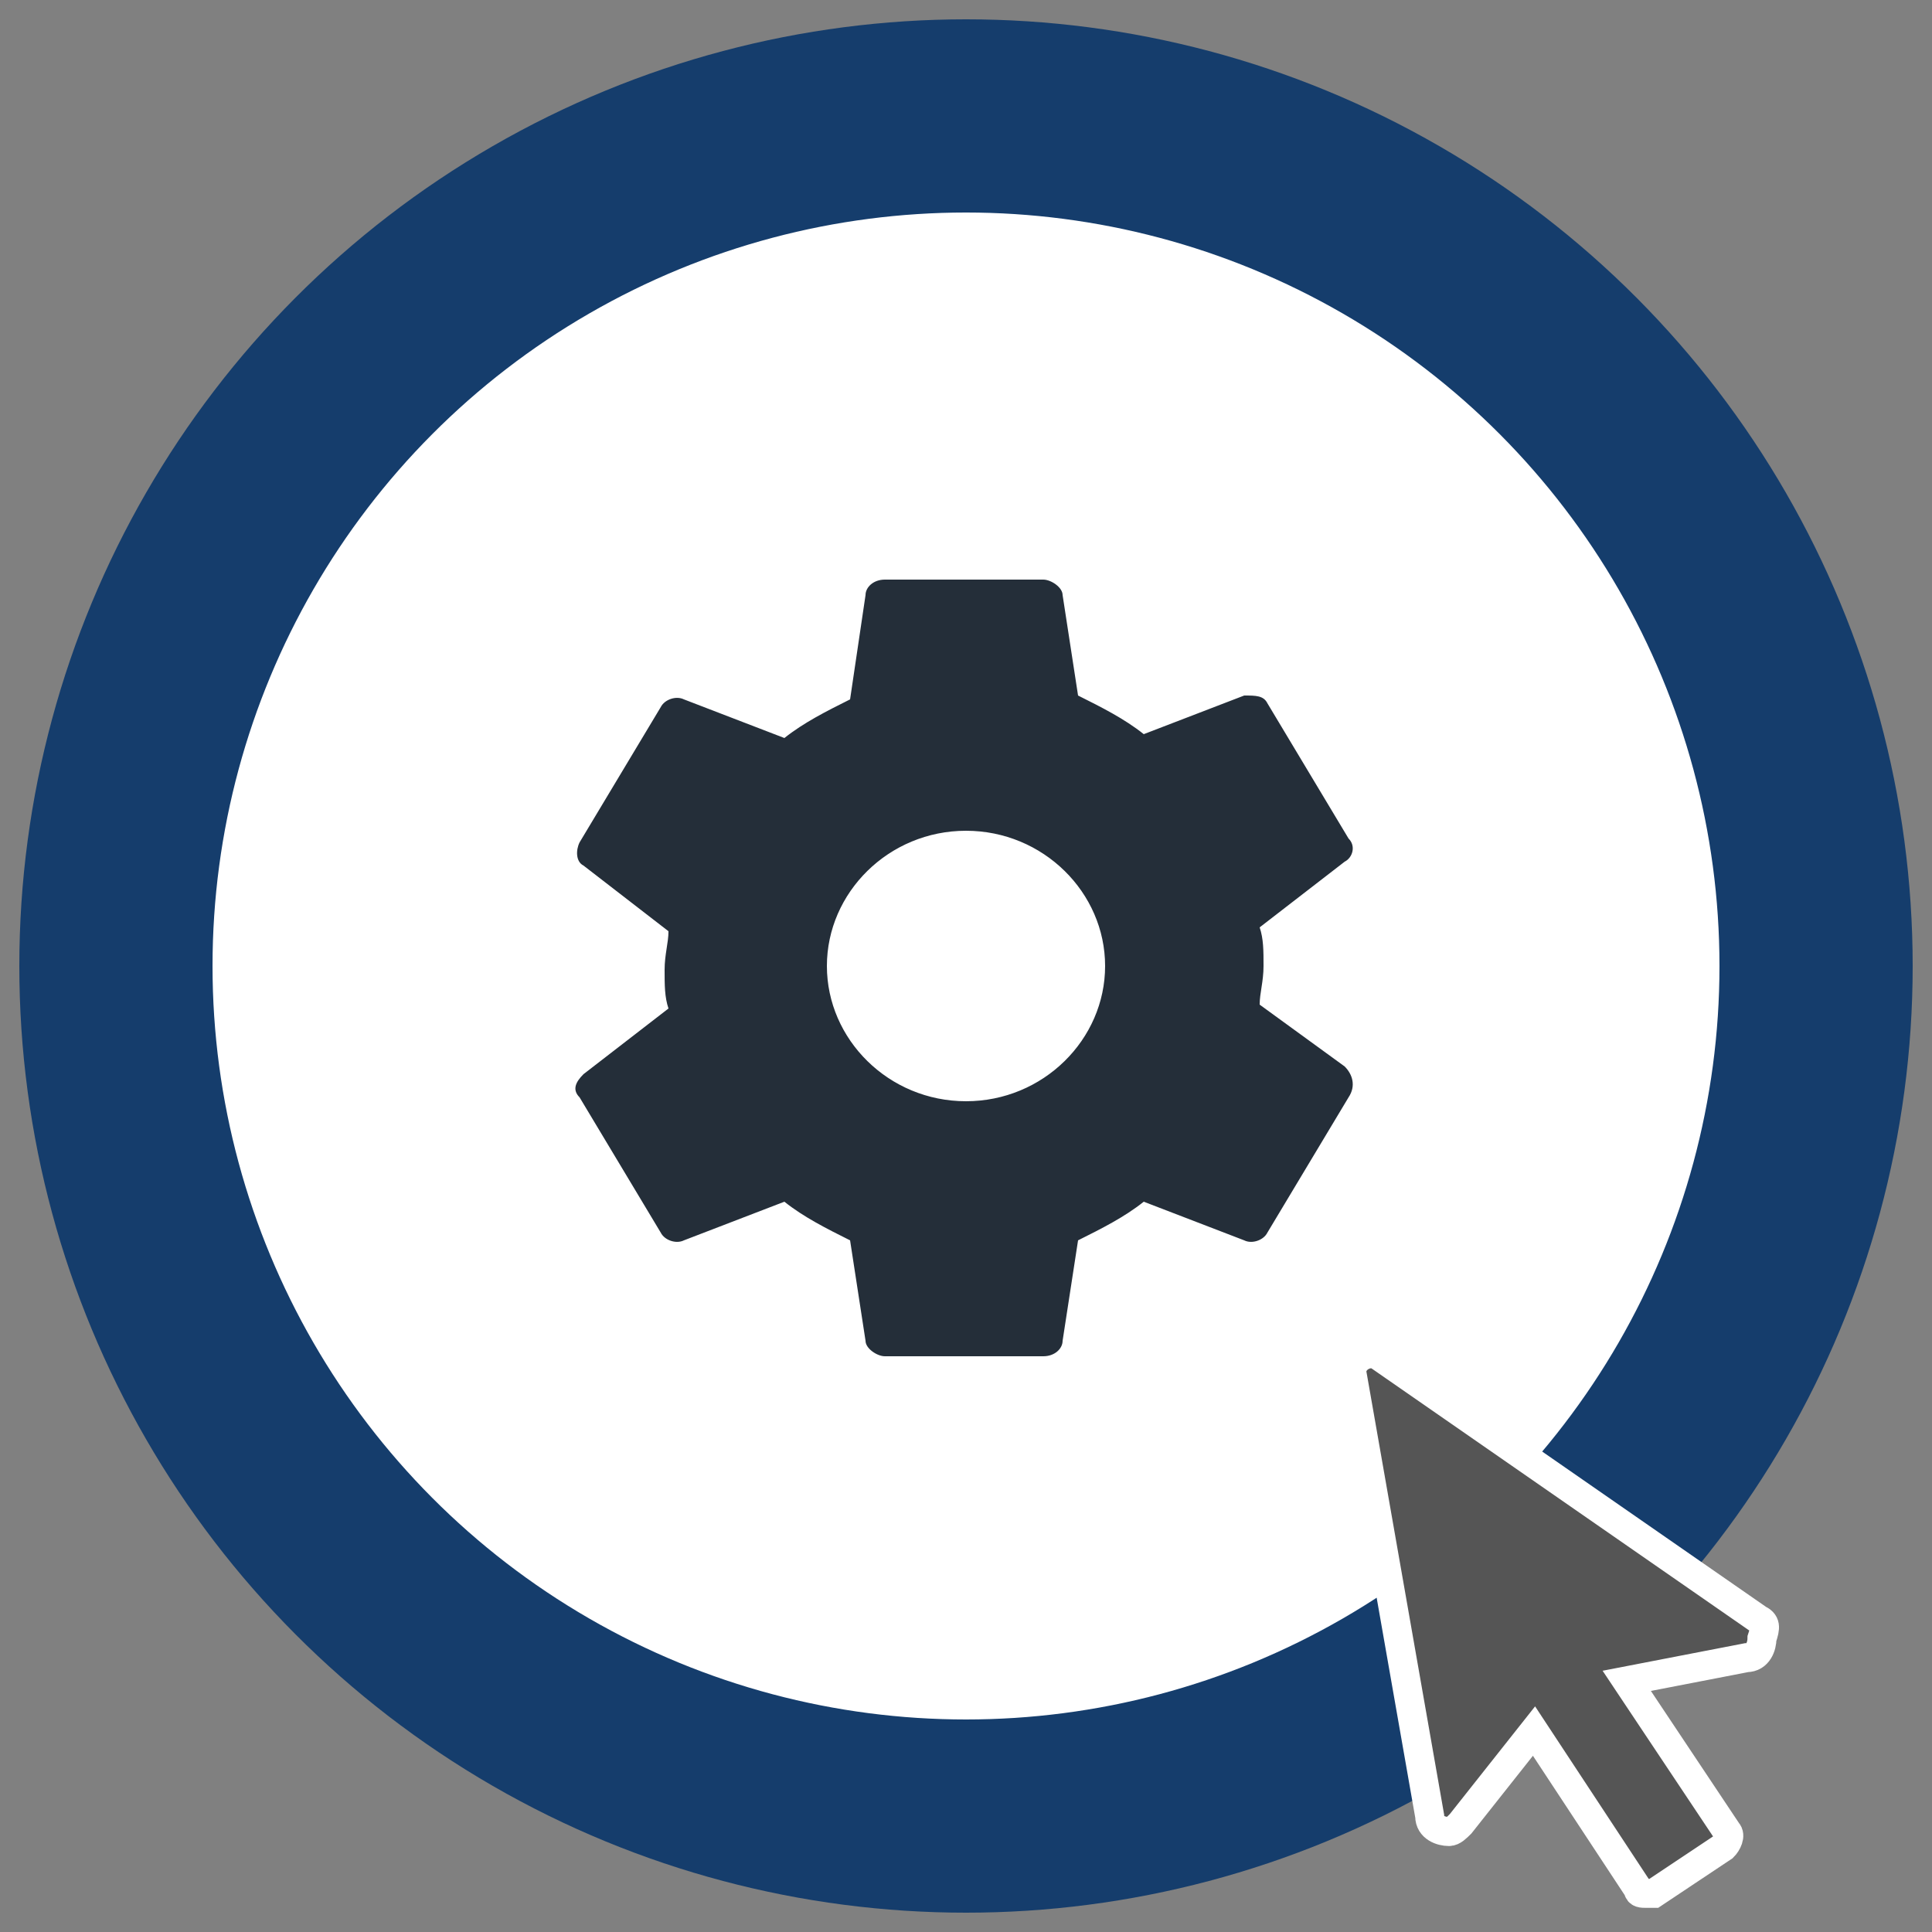 <?xml version="1.0" encoding="utf-8"?>
<!-- Generator: Adobe Illustrator 24.0.0, SVG Export Plug-In . SVG Version: 6.00 Build 0)  -->
<svg version="1.1" id="Layer_1" xmlns="http://www.w3.org/2000/svg" xmlns:xlink="http://www.w3.org/1999/xlink" x="0px" y="0px"
	 viewBox="0 0 50 50" style="enable-background:new 0 0 50 50;" xml:space="preserve">
<rect x="0" y="0" width="50" height="50" fill="#808080" stroke="none"/>
<style type="text/css">
	.st0{fill:#FFFFFF;}
	.st1{fill:none;stroke:#153D6C;stroke-width:5;}
	.st2{fill:#242E39;}
	.st3{fill:#555555;stroke:#FFFFFF;stroke-width:0.75;}
</style>
<circle class="st0" cx="25" cy="25" r="22"/>
<circle class="st1" cx="25" cy="25" r="22"/>
<path class="st2" d="M34.8,27.6L32.6,26c0-0.3,0.1-0.6,0.1-1s0-0.7-0.1-1l2.2-1.7c0.2-0.1,0.3-0.4,0.1-0.6l-2.1-3.5
	C32.7,18,32.5,18,32.2,18l-2.6,1c-0.5-0.4-1.1-0.7-1.7-1l-0.4-2.6c0-0.2-0.3-0.4-0.5-0.4h-4.1c-0.3,0-0.5,0.2-0.5,0.4L22,18.1
	c-0.6,0.3-1.2,0.6-1.7,1l-2.6-1c-0.2-0.1-0.5,0-0.6,0.2l-2.1,3.5c-0.1,0.2-0.1,0.5,0.1,0.6l2.2,1.7c0,0.3-0.1,0.6-0.1,1s0,0.7,0.1,1
	l-2.2,1.7c-0.2,0.2-0.3,0.4-0.1,0.6l2.1,3.5c0.1,0.2,0.4,0.3,0.6,0.2l2.6-1c0.5,0.4,1.1,0.7,1.7,1l0.4,2.6c0,0.2,0.3,0.4,0.5,0.4
	h4.1c0.3,0,0.5-0.2,0.5-0.4l0.4-2.6c0.6-0.3,1.2-0.6,1.7-1l2.6,1c0.2,0.1,0.5,0,0.6-0.2l2.1-3.5C35.1,28.1,35,27.8,34.8,27.6z
	 M25,28.5c-2,0-3.6-1.6-3.6-3.5s1.6-3.5,3.6-3.5s3.6,1.6,3.6,3.5S27,28.5,25,28.5z"/>
<path class="st3" d="M45.5,41.9l-9.8-6.8c-0.3-0.2-0.8,0.1-0.7,0.5l2,11.4c0,0.3,0.3,0.4,0.5,0.4c0.1,0,0.2-0.1,0.3-0.2l1.9-2.4
	l2.7,4.1c0,0.1,0.1,0.1,0.2,0.1c0,0,0.1,0,0.1,0c0,0,0.1,0,0.1,0l1.8-1.2c0.1-0.1,0.2-0.3,0.1-0.4l-2.6-3.9l3.1-0.6
	c0.3,0,0.4-0.3,0.4-0.5C45.7,42.1,45.7,42,45.5,41.9z"/>
</svg>
